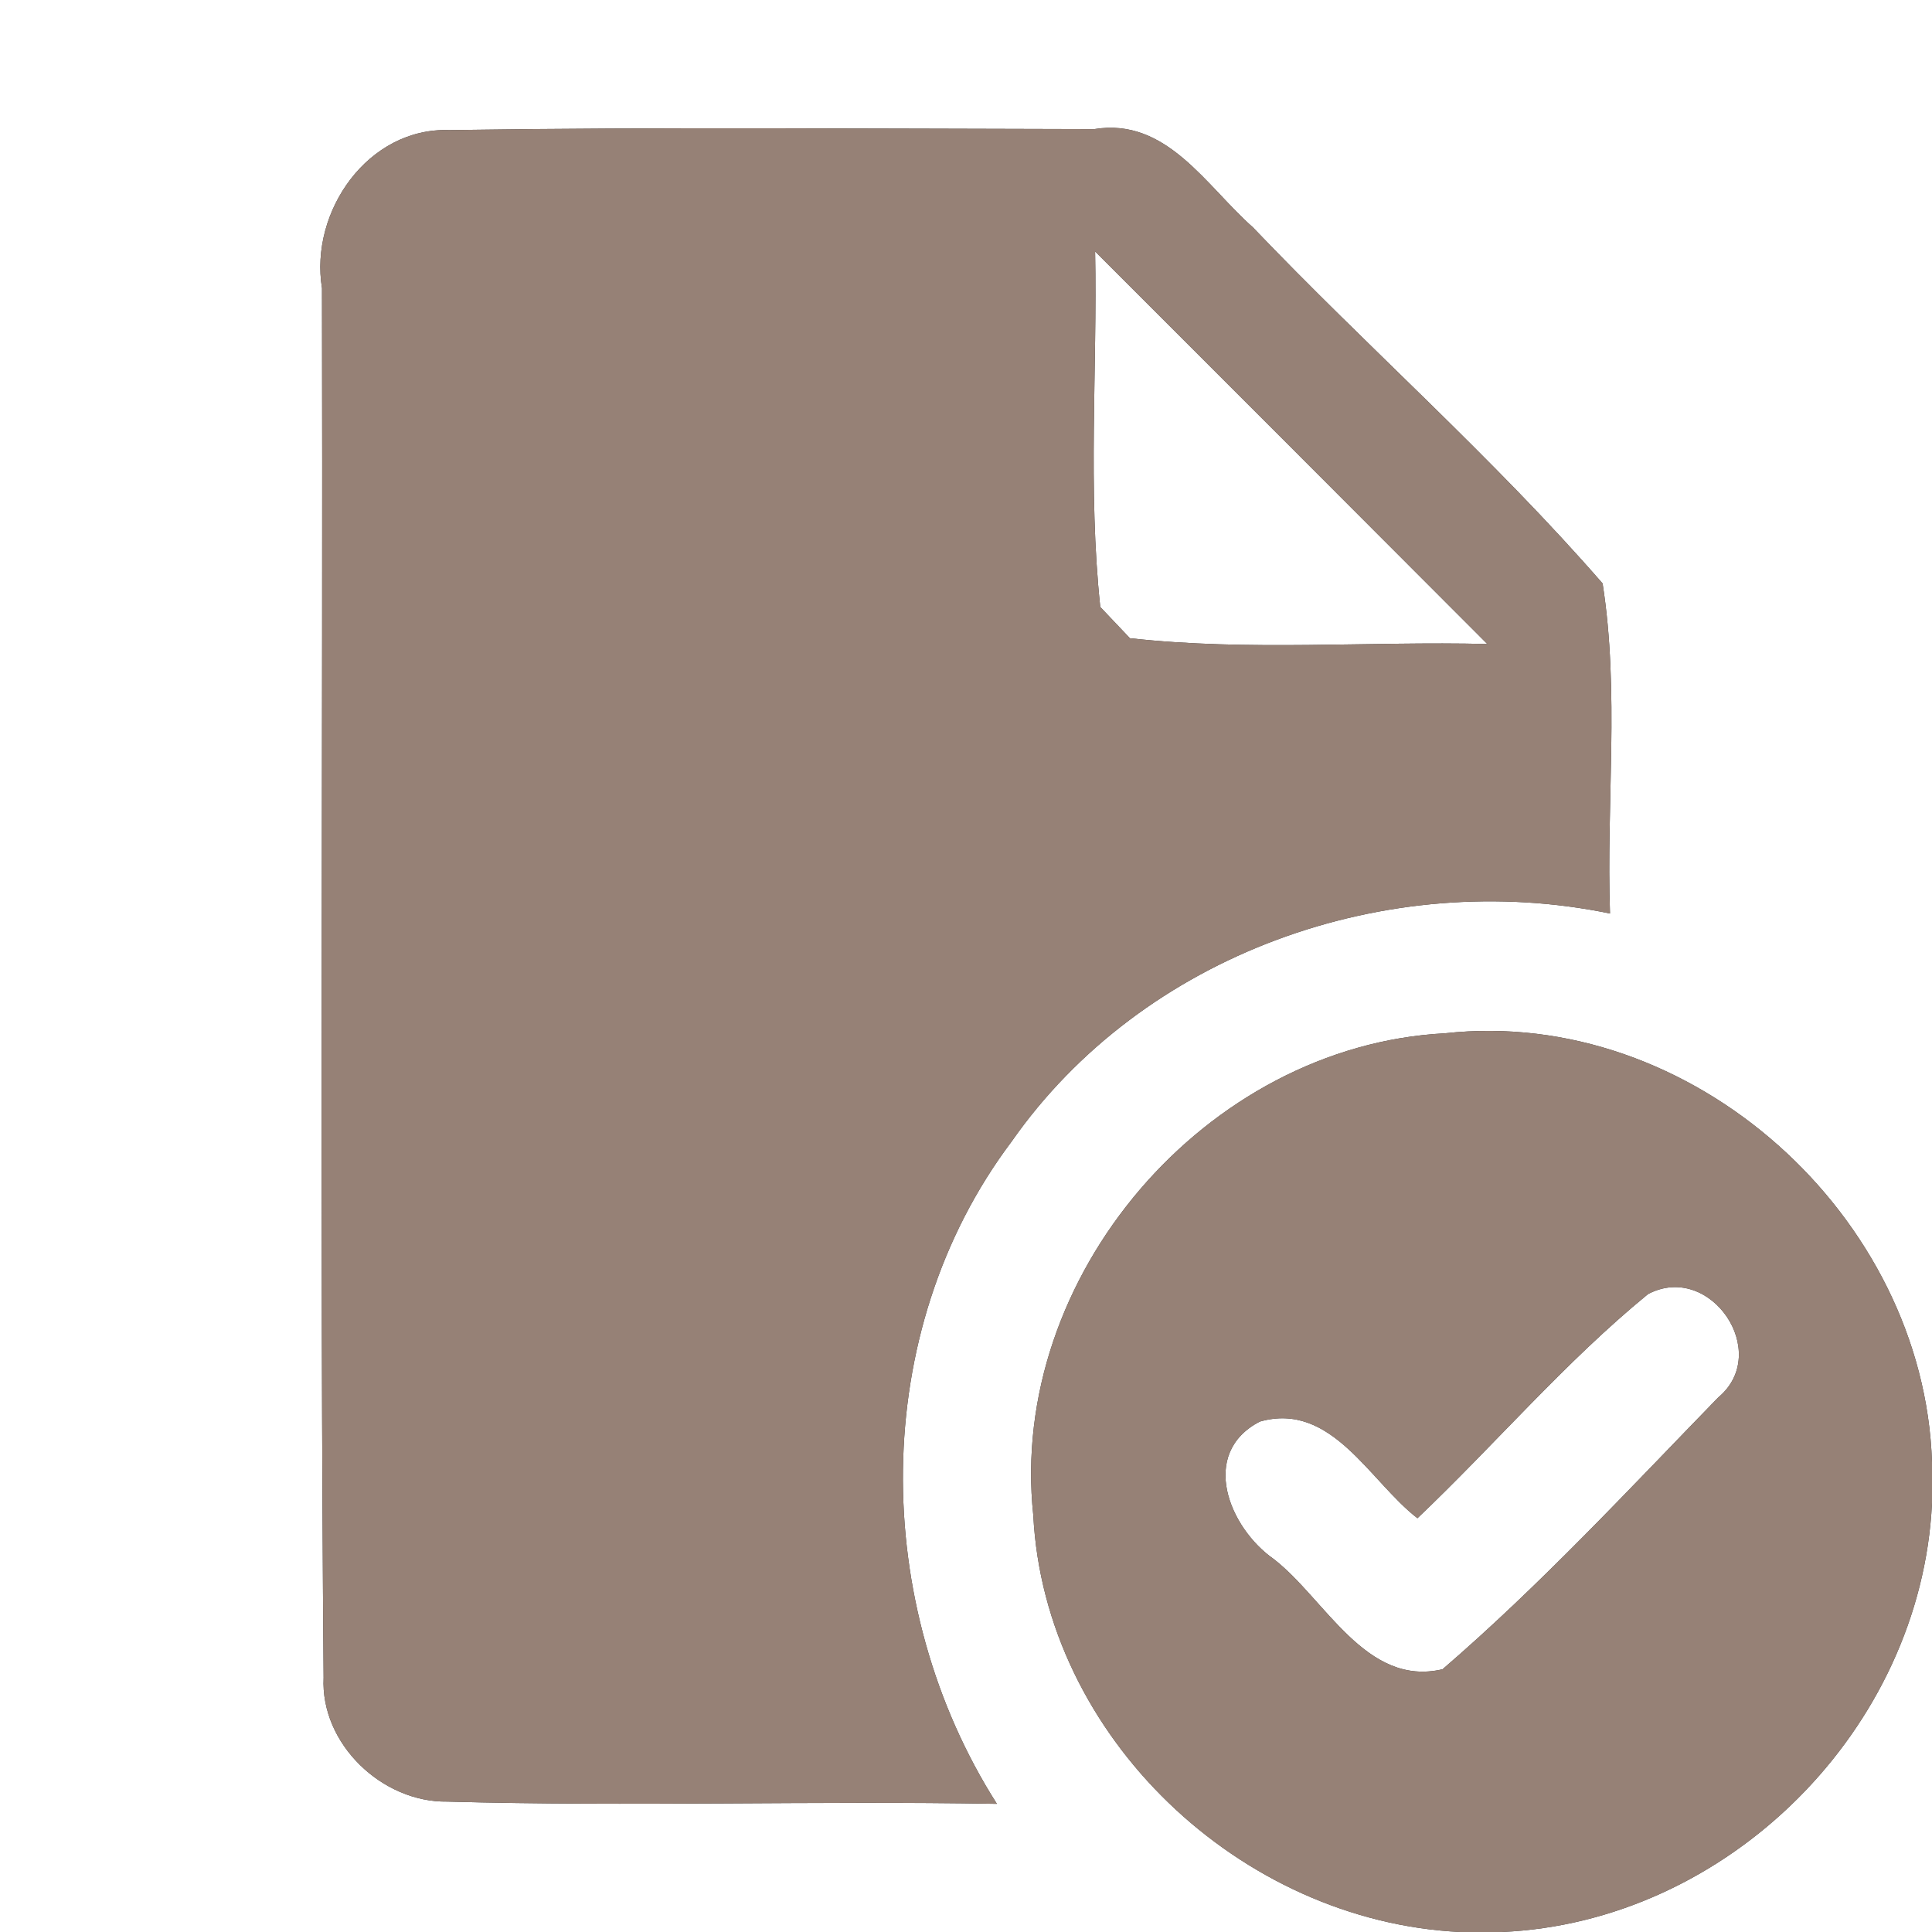 <?xml version="1.0" encoding="UTF-8" ?>
<!DOCTYPE svg PUBLIC "-//W3C//DTD SVG 1.1//EN" "http://www.w3.org/Graphics/SVG/1.1/DTD/svg11.dtd">
<svg width="60pt" height="60pt" viewBox="0 0 60 60" version="1.1" xmlns="http://www.w3.org/2000/svg">
<rect x="0" y="0" width="60" height="60" fill="#333333" stroke="none"/>
<g id="#ffffffff">
<path fill="#ffffff" opacity="1.00" d=" M 0.00 0.00 L 60.00 0.00 L 60.00 45.41 C 59.75 37.76 52.54 31.24 44.87 32.09 C 37.45 32.48 31.30 39.65 32.09 47.06 C 32.44 53.94 38.52 59.67 45.35 60.00 L 0.00 60.00 L 0.00 0.00 M 10.00 8.95 C 10.03 23.33 9.93 37.72 10.05 52.10 C 9.95 54.16 11.87 55.98 13.89 55.95 C 19.58 56.11 25.27 55.92 30.96 56.02 C 27.03 49.85 26.96 41.38 31.41 35.46 C 35.49 29.62 43.09 26.94 50.00 28.37 C 49.88 24.96 50.30 21.50 49.77 18.12 C 46.38 14.22 42.48 10.80 38.91 7.06 C 37.45 5.77 36.23 3.64 33.98 4.01 C 27.31 4.00 20.63 3.94 13.96 4.04 C 11.43 3.95 9.61 6.57 10.00 8.95 Z" />
<path fill="#ffffff" opacity="1.00" d=" M 34.01 7.81 C 38.07 11.87 42.13 15.93 46.19 20.00 C 42.49 19.91 38.77 20.23 35.09 19.82 C 34.86 19.58 34.40 19.09 34.17 18.85 C 33.78 15.18 34.08 11.49 34.01 7.81 Z" />
<path fill="#ffffff" opacity="1.00" d=" M 51.18 40.19 C 53.11 39.17 55.04 42.00 53.36 43.40 C 50.57 46.27 47.83 49.23 44.80 51.84 C 42.42 52.40 41.16 49.66 39.56 48.42 C 38.17 47.45 37.23 45.14 39.12 44.15 C 41.35 43.51 42.53 46.00 44.02 47.15 C 46.43 44.86 48.60 42.30 51.18 40.19 Z" />
<path fill="#ffffff" opacity="1.00" d=" M 46.64 60.00 C 53.67 59.69 59.66 53.70 60.00 46.68 L 60.00 60.00 L 46.64 60.00 Z" />
</g>
<g id="#000000ff">
<path fill="#968176" opacity="1.00" d=" M 10.00 8.95 C 9.61 6.57 11.43 3.95 13.96 4.04 C 20.63 3.94 27.31 4.00 33.98 4.01 C 36.23 3.64 37.45 5.77 38.91 7.06 C 42.48 10.80 46.38 14.22 49.77 18.12 C 50.30 21.50 49.88 24.96 50.00 28.37 C 43.09 26.94 35.49 29.62 31.41 35.46 C 26.96 41.38 27.03 49.85 30.96 56.02 C 25.27 55.92 19.58 56.11 13.89 55.95 C 11.87 55.98 9.95 54.16 10.05 52.10 C 9.93 37.72 10.03 23.33 10.00 8.95 M 34.01 7.81 C 34.08 11.49 33.78 15.18 34.17 18.85 C 34.40 19.09 34.86 19.58 35.09 19.82 C 38.77 20.23 42.49 19.91 46.19 20.00 C 42.13 15.93 38.07 11.87 34.01 7.81 Z" />
<path fill="#968176" opacity="1.00" d=" M 32.09 47.06 C 31.30 39.65 37.45 32.48 44.87 32.09 C 52.54 31.24 59.75 37.76 60.00 45.41 L 60.00 46.68 C 59.66 53.70 53.67 59.69 46.64 60.00 L 45.35 60.00 C 38.52 59.67 32.44 53.94 32.09 47.06 M 51.18 40.19 C 48.60 42.30 46.43 44.86 44.02 47.15 C 42.53 46.00 41.35 43.51 39.12 44.15 C 37.23 45.14 38.17 47.45 39.56 48.42 C 41.16 49.66 42.42 52.40 44.80 51.84 C 47.83 49.23 50.57 46.27 53.36 43.40 C 55.04 42.00 53.11 39.17 51.18 40.19 Z" />
</g>
</svg>
